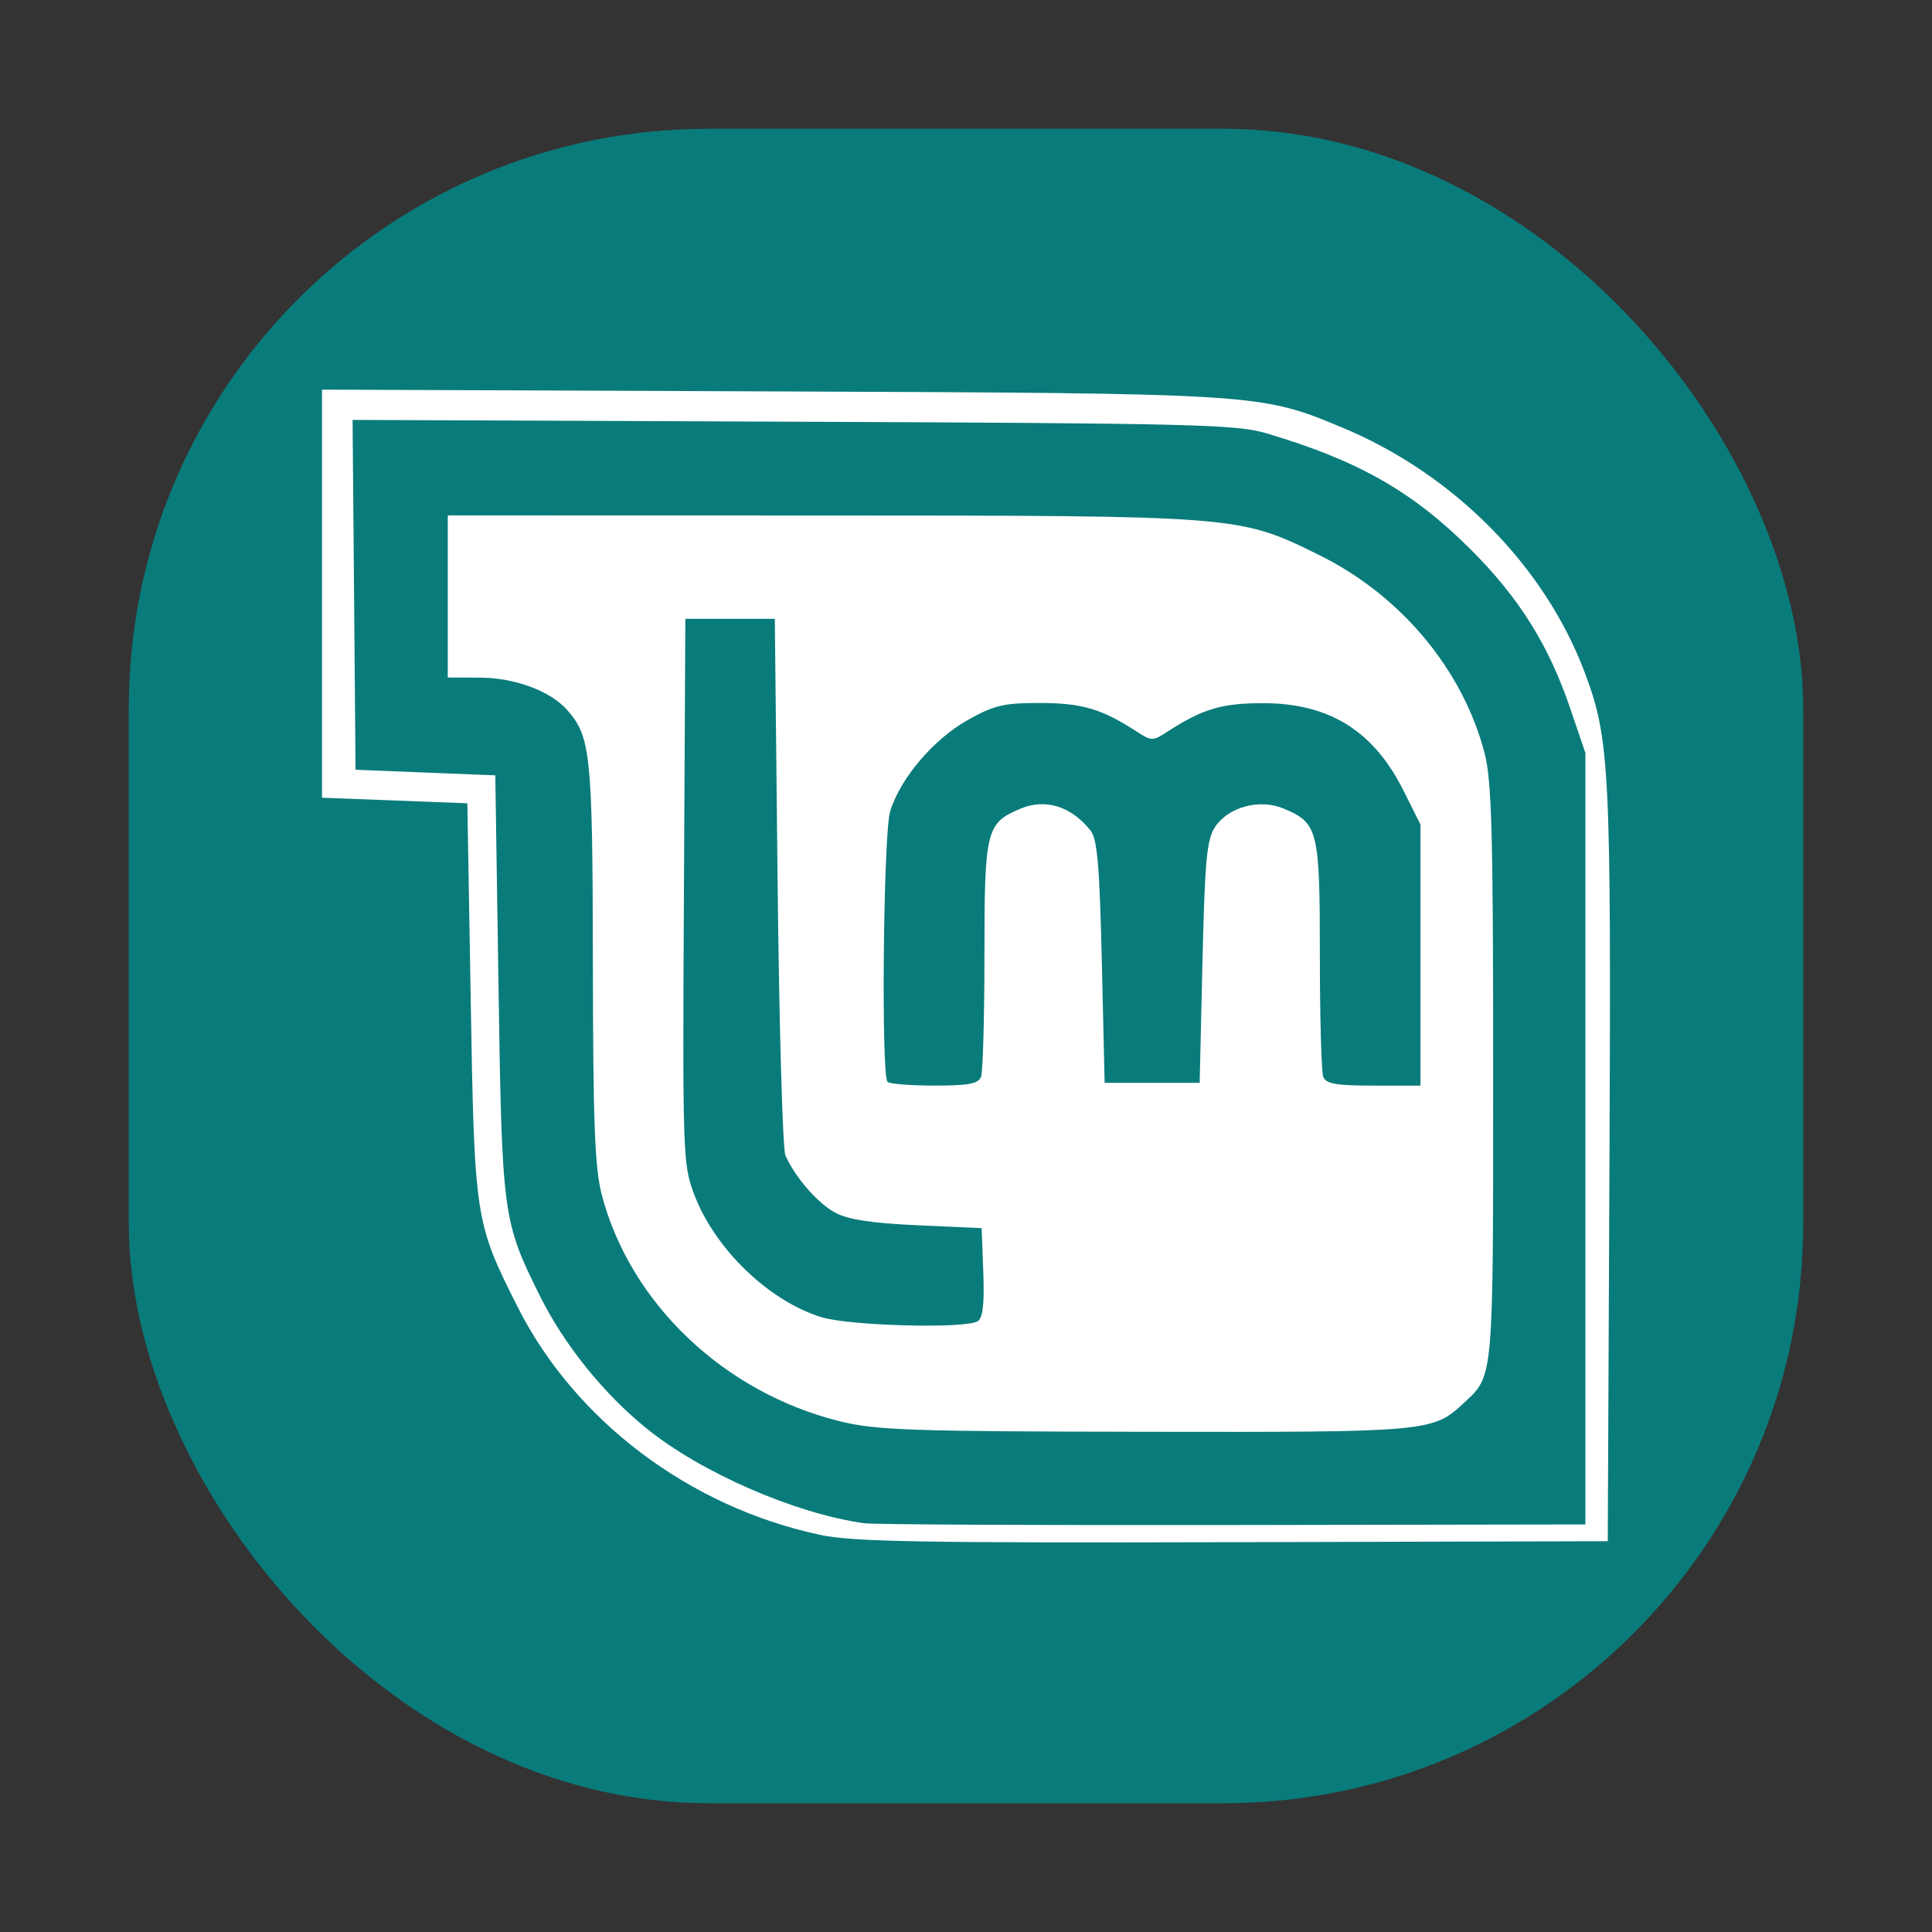 <svg xmlns="http://www.w3.org/2000/svg" width="150" height="150">
    <rect width="100%" height="100%" fill="#333333" stroke="none"/>
    <rect width="130" height="130" rx="45" ry="45" x="10" y="912.362" style="marker:none" color="#000" fill="#0A7B7B" overflow="visible" transform="translate(0 -902.362)"/>
    <path d="M63.63 119.157c-10.119-2.168-19.002-8.874-23.448-17.7-3.308-6.565-3.346-6.814-3.637-23.899l-.26-15.19-5.642-.218L25 61.933V30.25l34.722.137c38.07.15 38.09.151 44.443 2.788 8.683 3.604 15.759 10.745 18.878 19.05 1.94 5.168 2.053 7.42 1.914 38.355l-.13 29.08-29.08.075c-24.418.062-29.568-.03-32.119-.577zM123.09 88.41V58.461l-1.182-3.472c-1.682-4.938-3.966-8.581-7.744-12.35-4.498-4.487-8.74-6.897-15.84-8.998-2.344-.693-5.672-.775-36.764-.9l-34.186-.14.115 13.581.115 13.581 5.425.217 5.425.217.248 16.276c.272 17.913.324 18.31 3.189 24.089 1.888 3.81 4.937 7.607 8.293 10.33 4.238 3.438 11.548 6.624 16.916 7.373.716.1 13.607.162 28.646.137l27.344-.045V88.409zm-57.842 21.948c-9.023-2.217-16.33-9.166-18.534-17.626-.534-2.051-.668-5.573-.683-17.977-.02-16.153-.165-17.573-2.001-19.638-1.316-1.48-4.059-2.494-6.77-2.505l-2.495-.01V40.016l28.972.007c32.541.009 32.457.002 38.677 3.068 6.342 3.127 11.158 8.894 12.85 15.389.555 2.13.665 6.226.665 24.834 0 23.926.041 23.45-2.244 25.583-2.444 2.282-2.66 2.302-24.76 2.268-18.163-.029-20.885-.122-23.677-.807zm10.66-7.778c.403-.255.526-1.336.435-3.791l-.128-3.435-4.991-.226c-3.557-.161-5.39-.441-6.38-.976-1.363-.736-3.095-2.726-3.864-4.44-.215-.477-.488-10.048-.607-21.267l-.217-20.4h-6.945L53.1 69.176c-.109 20.382-.081 21.216.776 23.507 1.59 4.252 5.794 8.319 9.904 9.584 2.203.678 11.189.91 12.13.312zm.26-18.98c.145-.377.264-4.63.264-9.452 0-9.715.132-10.25 2.815-11.37 1.927-.806 3.943-.169 5.431 1.717.517.654.696 2.768.869 10.2l.217 9.375h7.378l.217-9.353c.184-7.913.333-9.53.973-10.503 1.024-1.561 3.456-2.218 5.323-1.439 2.687 1.123 2.819 1.655 2.819 11.373 0 4.821.118 9.075.263 9.452.211.55.985.687 3.906.687h3.643V64.025l-1.327-2.656c-2.302-4.608-5.737-6.757-10.826-6.774-3.25-.011-4.755.433-7.487 2.207-1.146.744-1.24.744-2.387 0-2.719-1.766-4.244-2.218-7.497-2.222-2.844-.003-3.571.169-5.642 1.33-2.649 1.487-5.25 4.557-6.01 7.092-.528 1.761-.707 20.488-.201 20.994.159.16 1.798.29 3.643.29 2.657 0 3.408-.143 3.616-.687z" fill="#fff"/>
</svg>
